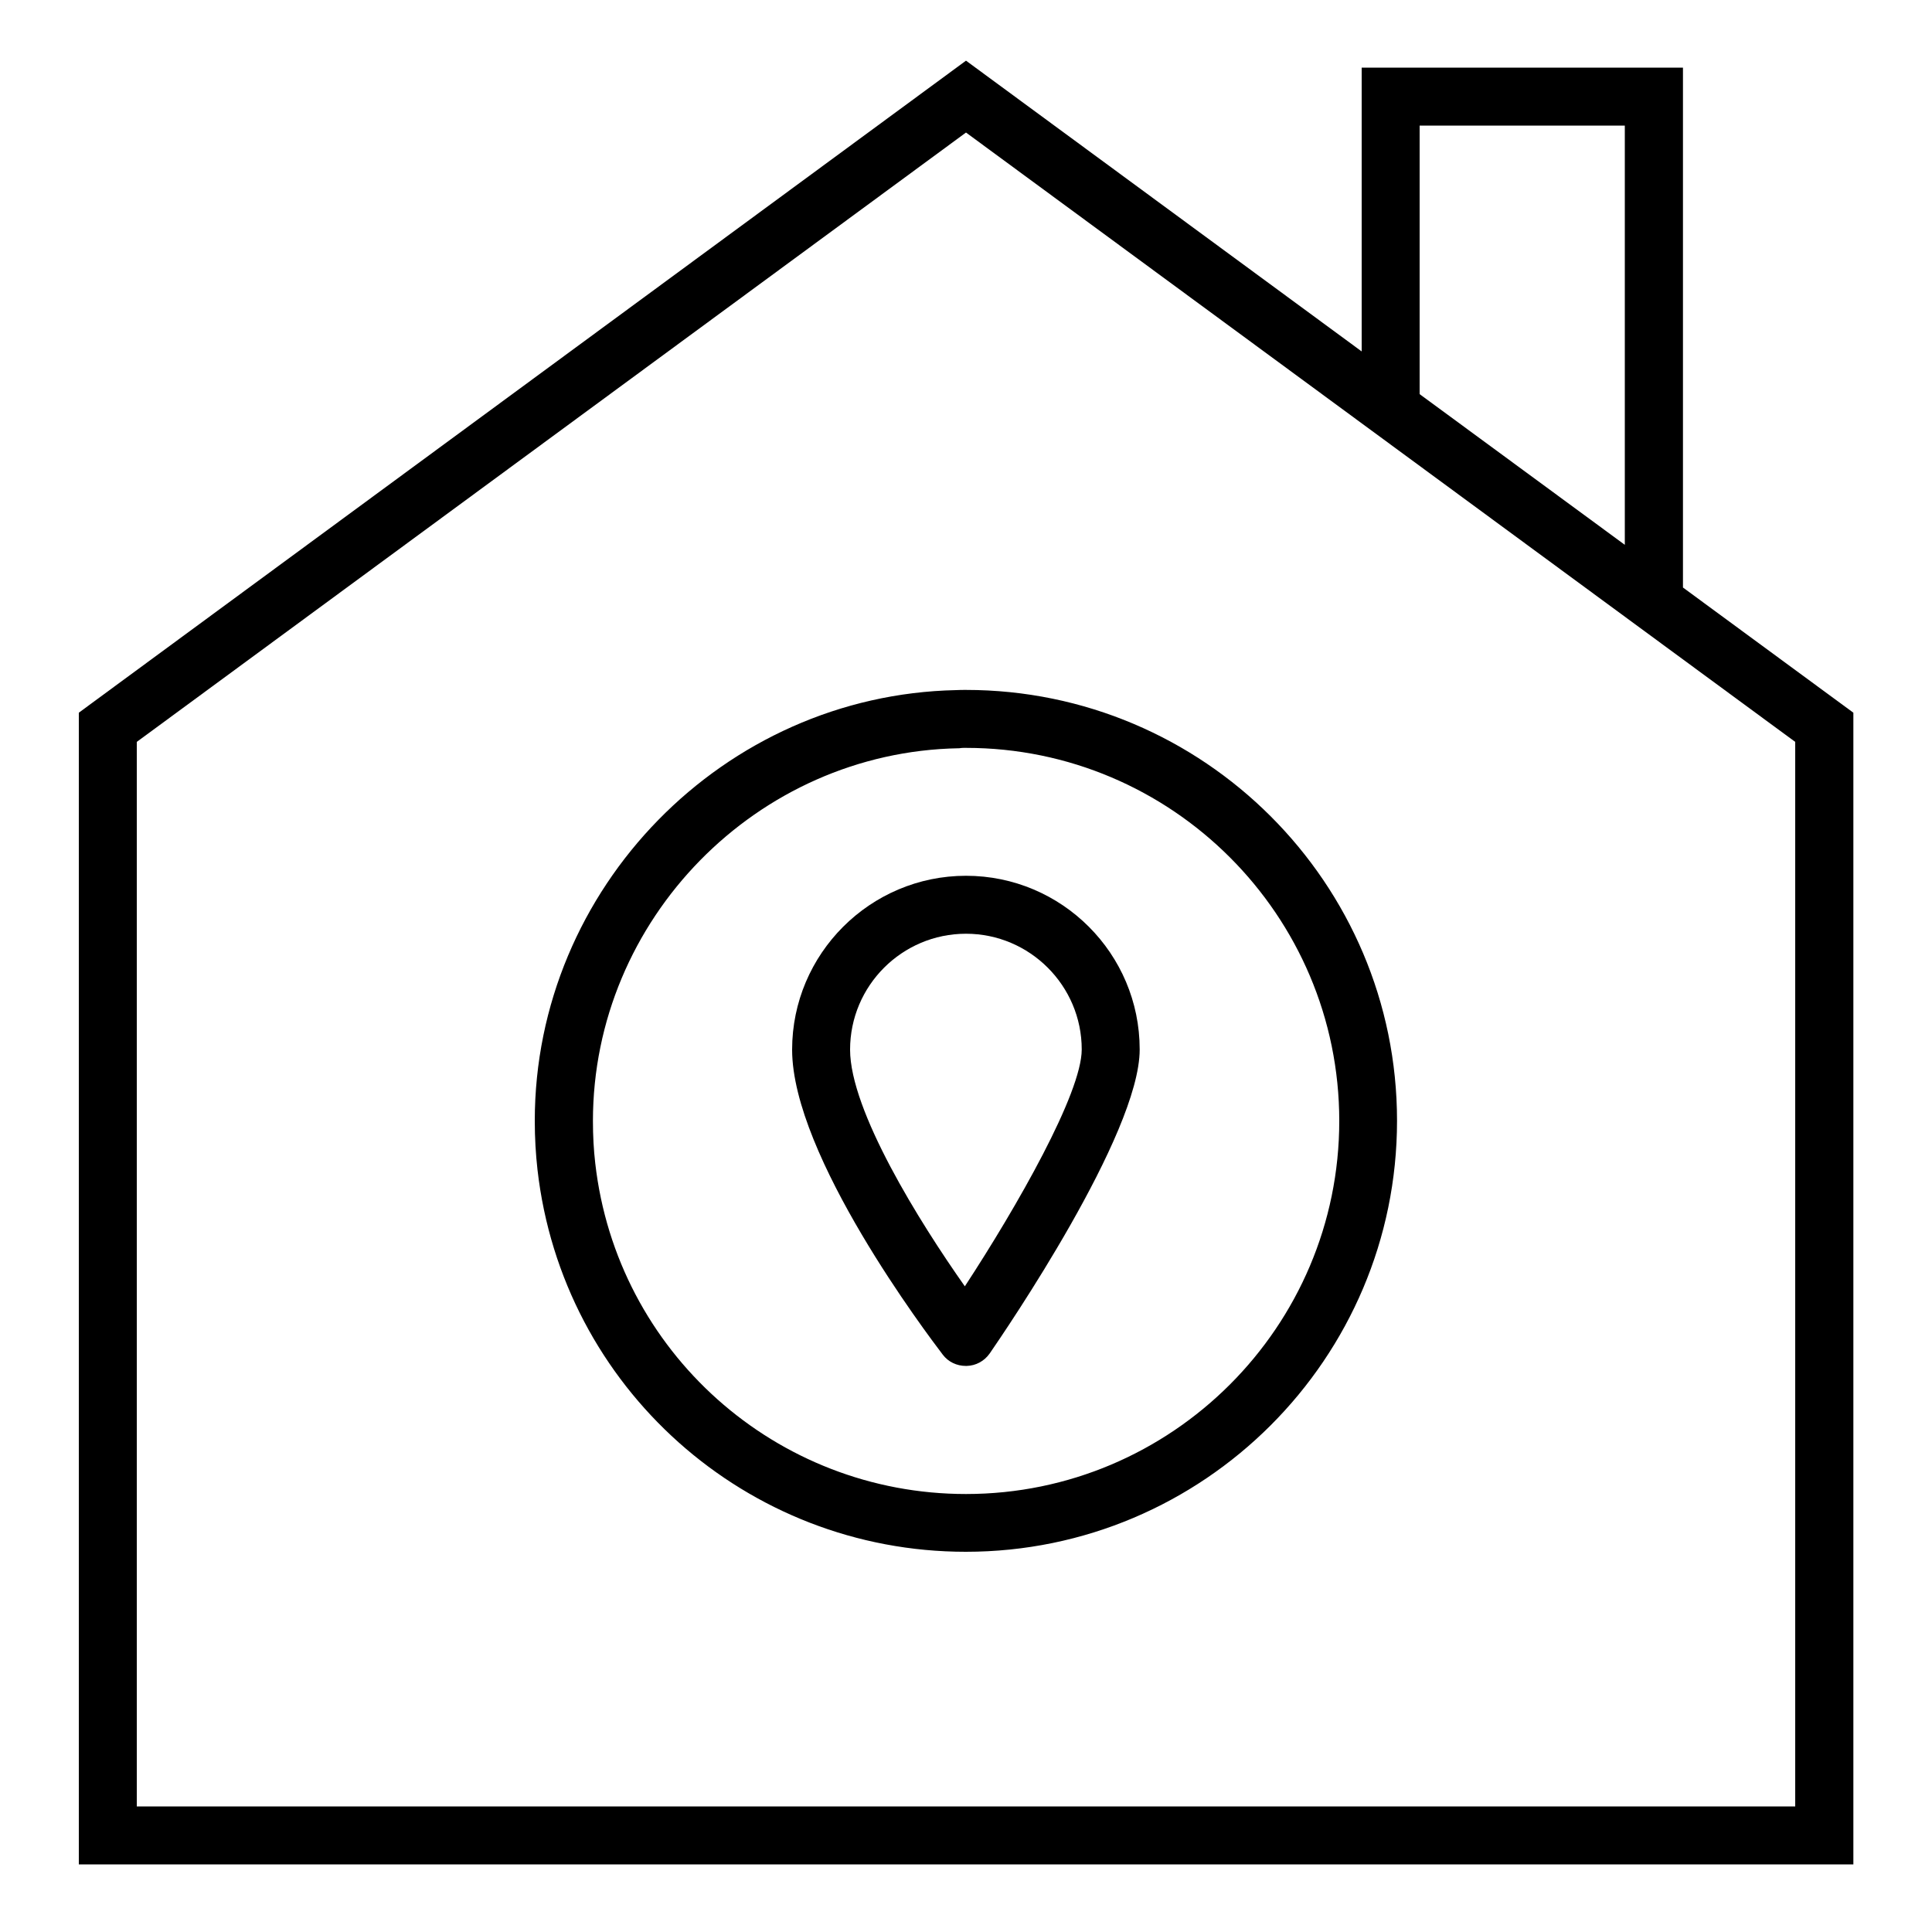<svg enable-background="new 0 0 100 100" viewBox="0 0 100 100" xmlns="http://www.w3.org/2000/svg"><path d="m49.49 35.72c-12.03.25-21.81 10.24-21.81 22.29 0 .9.05 1.73.14 2.53 1.28 11.27 10.81 19.78 22.17 19.78 12.31 0 22.32-10.01 22.32-22.31s-10.01-22.3-22.32-22.3c-.17 0-.33 0-.5.01zm19.83 22.3c0 10.65-8.67 19.31-19.32 19.31-9.83 0-18.08-7.36-19.19-17.12-.08-.69-.12-1.41-.12-2.19 0-10.44 8.49-19.1 18.92-19.29.04 0 .08 0 .11-.01.07-.01.13-.01.19-.01h.09c10.65 0 19.32 8.66 19.32 19.31z"/><path d="m41 54.33c0 5.5 7.01 14.75 7.8 15.79.28.37.72.58 1.19.58h.04c.48-.01.92-.25 1.2-.65.79-1.15 7.76-11.34 7.76-15.73 0-4.96-4.03-8.99-8.99-8.99s-9 4.04-9 9zm9-6c3.3 0 5.99 2.69 5.99 5.99 0 2.26-3.34 8.12-6.05 12.26-2.35-3.33-5.94-9.09-5.94-12.25 0-3.31 2.69-6 6-6z"/><path d="m87.11 3.5h-16.63v14.69l-20.48-15.05-45.31 33.3-.61.45v59.61h91.85v-59.61l-8.82-6.48zm-13.63 3h10.62v21.7l-10.62-7.8zm19.44 87h-85.84v-55.1l42.92-31.54 42.92 31.54z"/></svg>